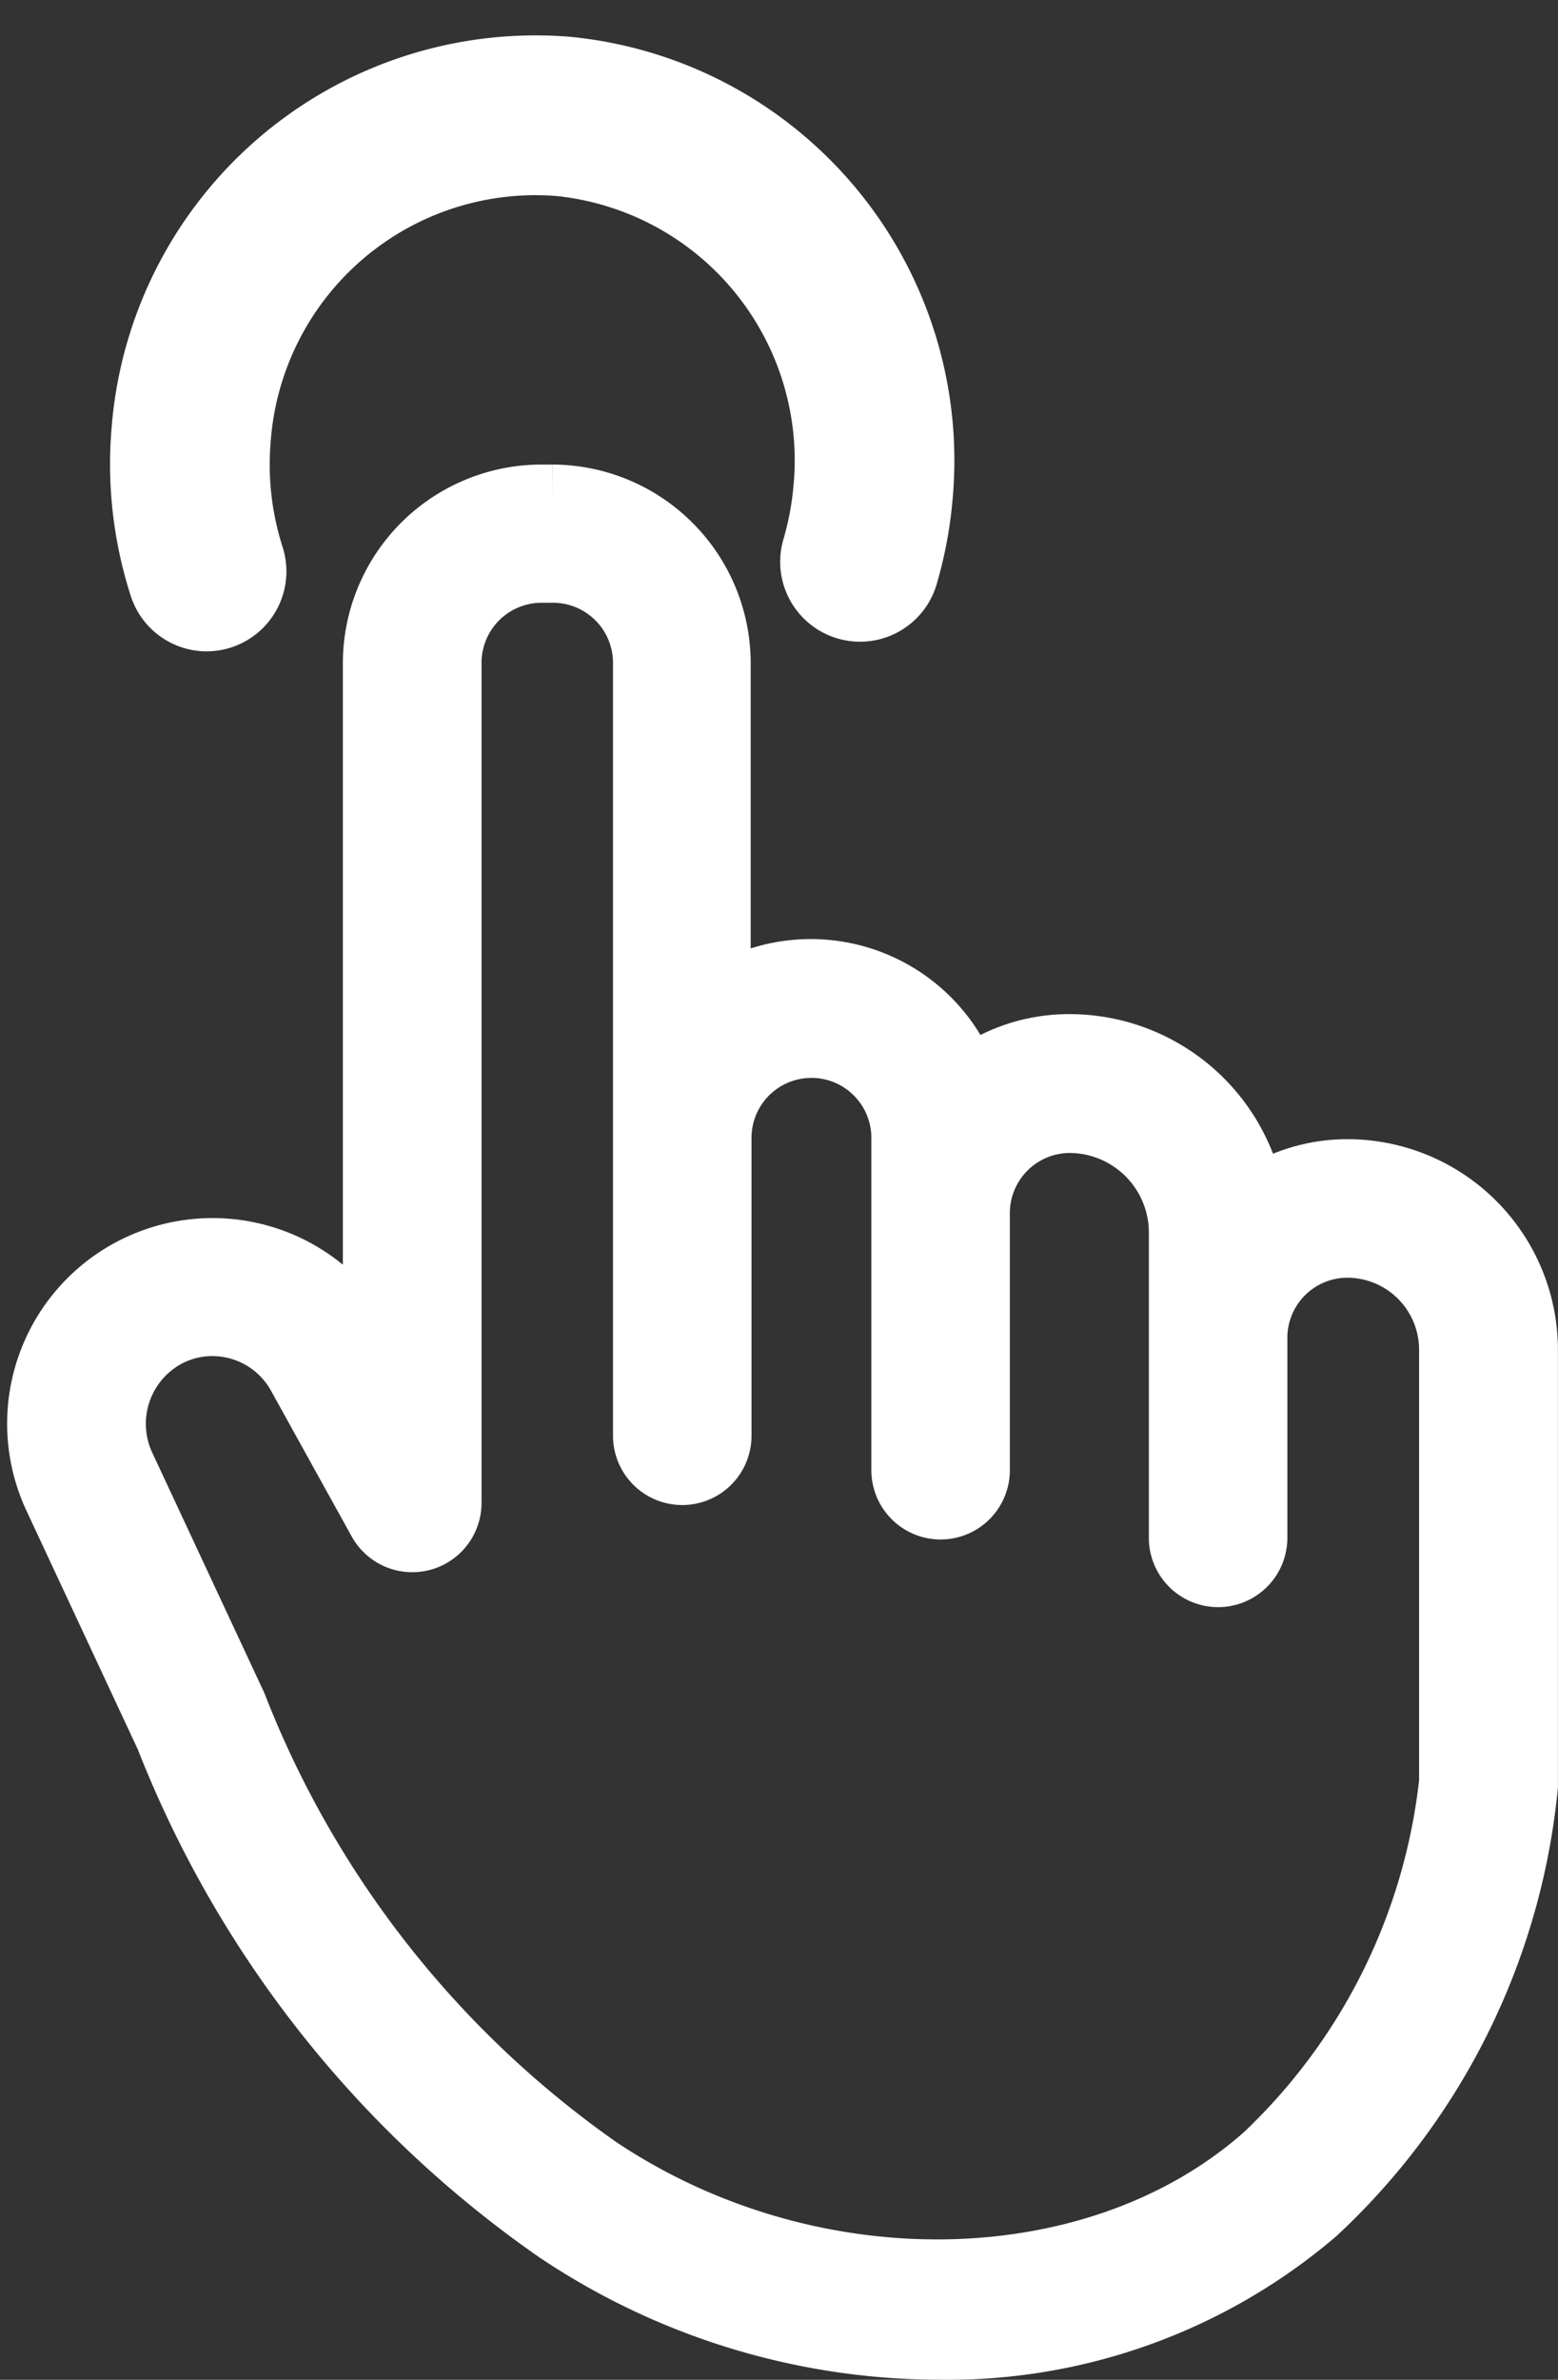 <svg xmlns="http://www.w3.org/2000/svg" width="18.876" height="28.81" viewBox="0 0 18.876 28.81">
  <rect x="0" y="0" width="18.876" height="28.81" fill="#333333" stroke="none"/>
  <g id="noun-goal-1903933" transform="translate(0.489 0.433)">
    <g id="noun-hand-3907358" transform="translate(0 0)">
      <g id="Group_56818" data-name="Group 56818">
        <g id="Group_56817" data-name="Group 56817">
          <path id="Path_8103" data-name="Path 8103" d="M33.951,46.451a8.323,8.323,0,0,1-4.605-1.414,13.089,13.089,0,0,1-4.719-5.973l-1.351-2.894a2.089,2.089,0,0,1,3.711-1.914l.156.282V26.066a2.007,2.007,0,0,1,2-2h.141a2.007,2.007,0,0,1,2,2v4.093a2,2,0,0,1,3.016.991,1.994,1.994,0,0,1,1.24-.431A2.245,2.245,0,0,1,37.761,32.6a1.993,1.993,0,0,1,1.155-.367,2.151,2.151,0,0,1,2.148,2.149v5.254c0,.009,0,.018,0,.027a8.108,8.108,0,0,1-2.549,5.15A6.847,6.847,0,0,1,33.951,46.451ZM25.16,34.059a1.186,1.186,0,0,0-.571.146,1.227,1.227,0,0,0-.517,1.594l1.351,2.894a12.307,12.307,0,0,0,4.405,5.61l0,0c2.573,1.722,6.056,1.657,8.1-.152a7.336,7.336,0,0,0,2.254-4.535V34.381a1.272,1.272,0,0,0-1.27-1.271,1.128,1.128,0,0,0-1.126,1.127v2.422a.439.439,0,1,1-.878,0v-3.7A1.364,1.364,0,0,0,35.55,31.6a1.128,1.128,0,0,0-1.126,1.127V35.84a.439.439,0,0,1-.878,0V31.817a1.126,1.126,0,1,0-2.252,0v3.606a.439.439,0,1,1-.878,0V26.066a1.128,1.128,0,0,0-1.126-1.127h-.141a1.128,1.128,0,0,0-1.126,1.127v10.17a.439.439,0,0,1-.823.213l-.979-1.767A1.212,1.212,0,0,0,25.16,34.059Z" transform="translate(-23.078 -18.475)" fill="#fff" stroke="#fff" stroke-width="0.8"/>
          <path id="Path_8105" data-name="Path 8105" d="M.9,7a.567.567,0,0,1-.523-.348A4.8,4.8,0,0,1,0,4.782,4.754,4.754,0,0,1,4.714,0,4.754,4.754,0,0,1,9.428,4.782a4.86,4.86,0,0,1-.095.957A.567.567,0,1,1,8.22,5.515a3.715,3.715,0,0,0,.073-.733A3.618,3.618,0,0,0,4.714,1.135,3.618,3.618,0,0,0,1.135,4.782a3.673,3.673,0,0,0,.286,1.43A.568.568,0,0,1,.9,7Z" transform="matrix(0.996, 0.087, -0.087, 0.996, 1.679, 0)" fill="#fff" stroke="#fff" stroke-width="0.8"/>
        </g>
      </g>
    </g>
  </g>
</svg>
